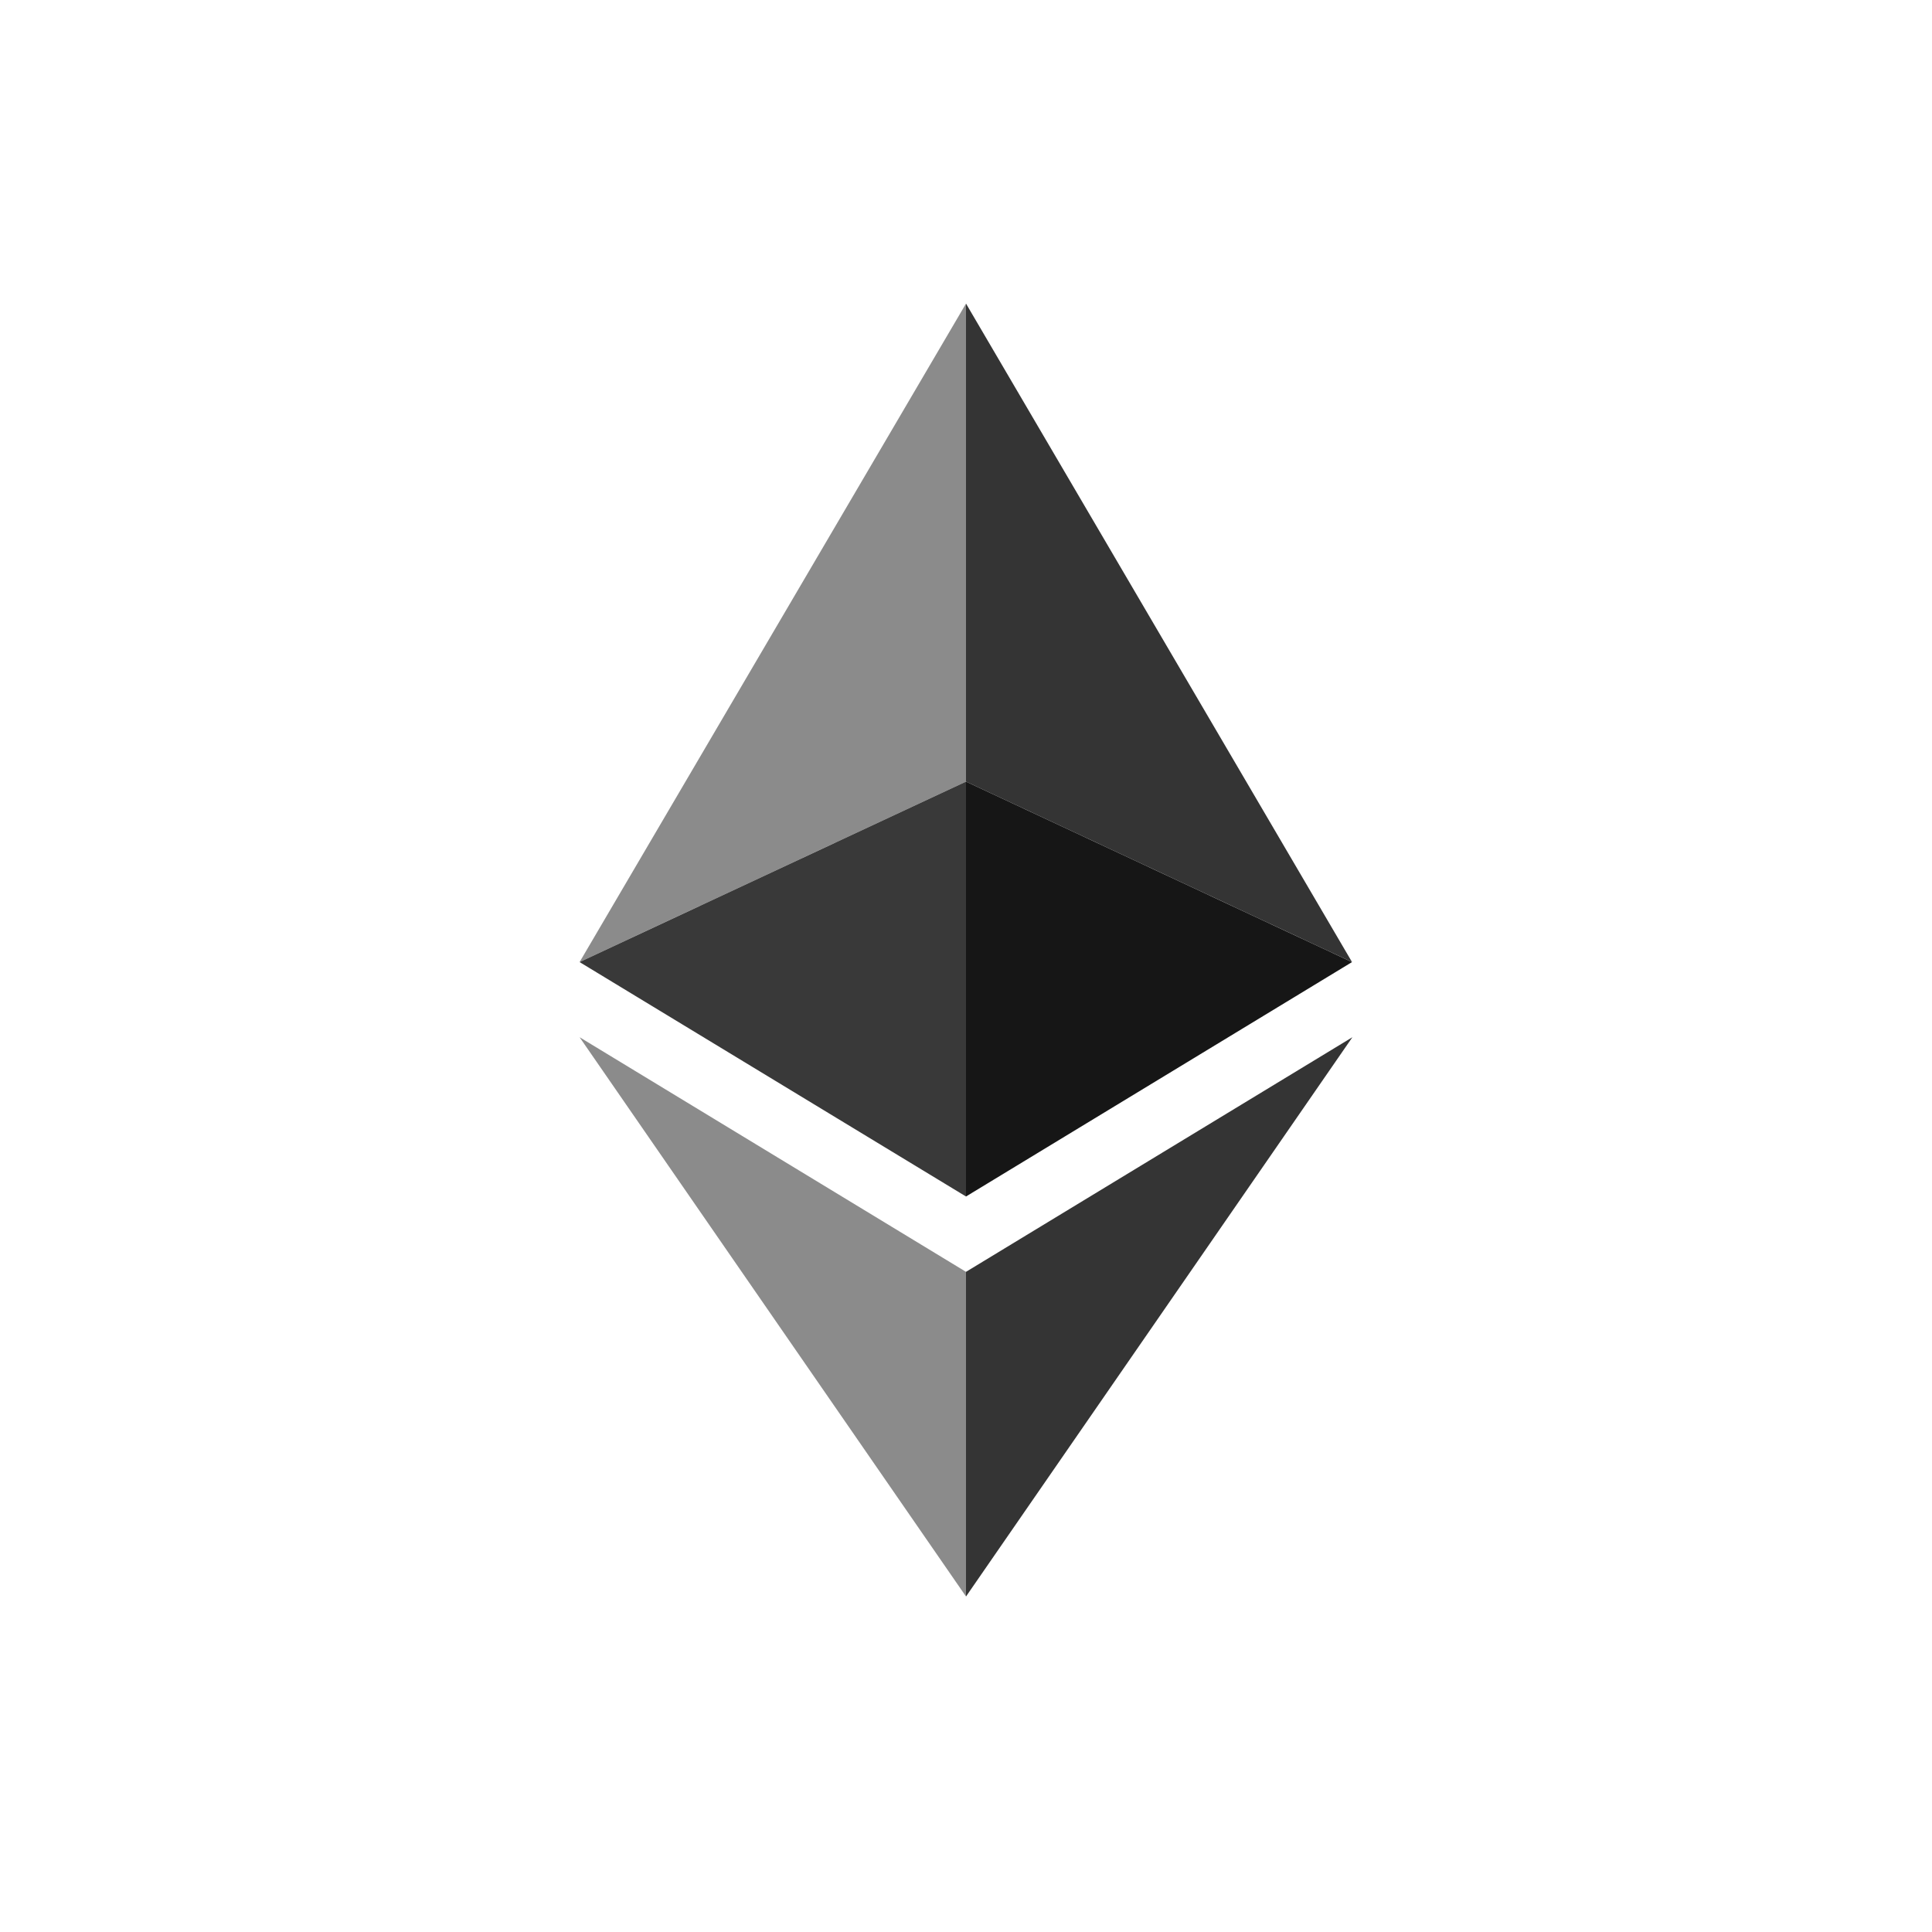 <svg width="66" height="66" viewBox="0 0 66 66" fill="none" xmlns="http://www.w3.org/2000/svg">
<path d="M33 10.371L19.8 32.865L33 26.701V10.371Z" fill="#8B8B8B"/>
<path d="M33 26.701L19.8 32.866L33 40.874V26.701Z" fill="#393939"/>
<path d="M33 10.371V26.701L46.187 32.865L33 10.371Z" fill="#343434"/>
<path d="M33 26.701V40.874L46.187 32.866L33 26.701Z" fill="#161616"/>
<path d="M19.8 35.433L33 54.539V43.448L19.8 35.433Z" fill="#8B8B8B"/>
<path d="M46.2 35.433L33 43.448V54.539L46.2 35.433Z" fill="#343434"/>
</svg>
